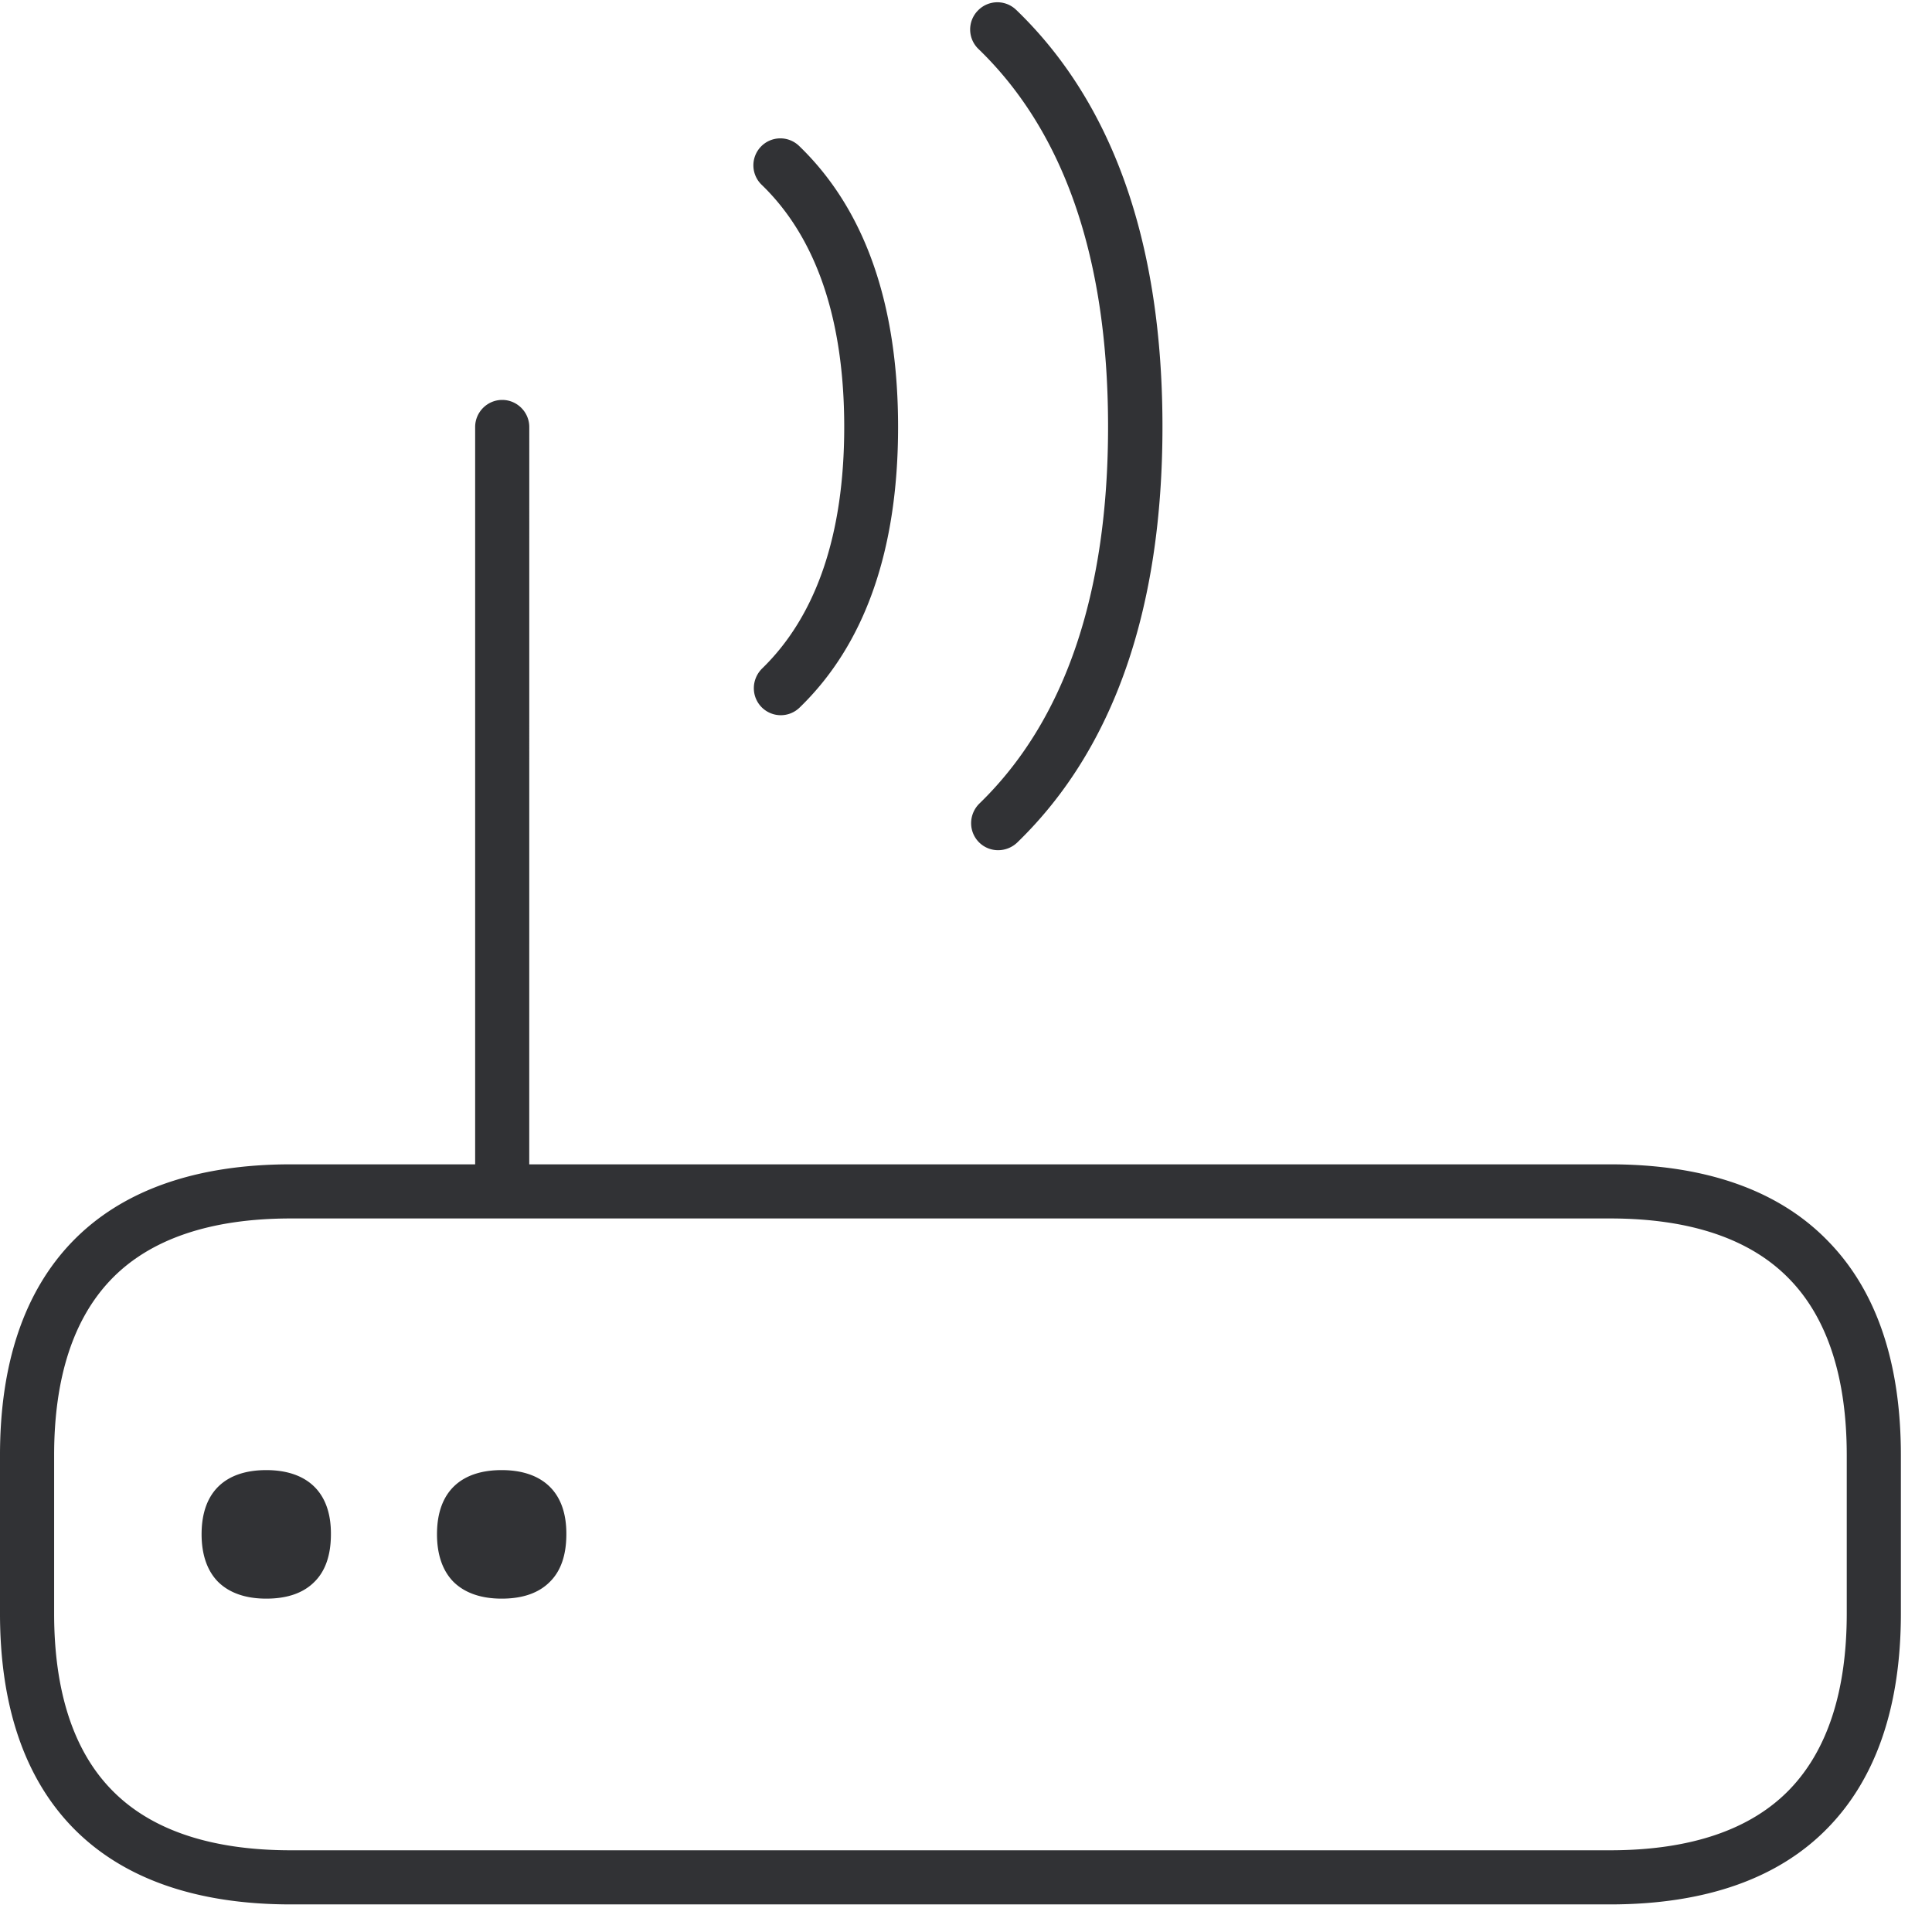 <svg width="64" height="64" viewBox="0 0 64 64" xmlns="http://www.w3.org/2000/svg"><path d="M16.636 13.248c.493 0 .897.404.897.897l-.001 24.425h35.801c3.164 0 5.612.86 7.252 2.573 1.586 1.64 2.384 4.016 2.384 7.063v5.244c0 3.047-.807 5.423-2.384 7.063-1.64 1.712-4.088 2.573-7.252 2.573H9.636c-3.164 0-5.611-.87-7.252-2.573C.807 58.873 0 56.497 0 53.45v-5.244c0-3.047.807-5.423 2.384-7.063 1.64-1.703 4.088-2.573 7.252-2.573h6.104V14.145c0-.493.403-.897.896-.897zm36.697 27.115H9.636c-2.662 0-4.67.681-5.96 2.026-1.247 1.3-1.883 3.254-1.883 5.817v5.244c0 2.563.636 4.526 1.882 5.817 1.29 1.345 3.299 2.026 5.96 2.026h43.698c2.663 0 4.67-.681 5.961-2.026 1.246-1.3 1.882-3.254 1.882-5.817v-5.244c0-2.563-.636-4.526-1.882-5.817-1.29-1.345-3.298-2.026-5.96-2.026zM8.82 48.699c1.3 0 2.151.681 2.142 2.125 0 .699-.188 1.219-.537 1.568-.377.386-.924.565-1.605.565-.681 0-1.228-.188-1.604-.565-.34-.35-.538-.87-.538-1.568 0-1.453.842-2.125 2.142-2.125zm7.798 0c1.3 0 2.152.681 2.143 2.125 0 .699-.188 1.219-.538 1.568-.377.386-.923.565-1.605.565-.68 0-1.228-.188-1.604-.565-.34-.35-.538-.87-.538-1.568 0-1.453.843-2.125 2.142-2.125zM33.668.332c3.208 3.092 4.84 7.735 4.84 13.804 0 6.041-1.614 10.675-4.805 13.768a.918.918 0 01-.636.26.893.893 0 01-.897-.897c0-.242.099-.475.27-.645 2.832-2.743 4.266-6.947 4.266-12.486 0-5.558-1.443-9.762-4.294-12.514A.895.895 0 0132.394.35a.895.895 0 011.273-.018zm-7.199 4.5c2.179 2.097 3.281 5.234 3.281 9.313 0 4.069-1.093 7.197-3.263 9.295a.893.893 0 01-1.515-.645c0-.243.1-.476.27-.646 1.801-1.748 2.724-4.446 2.724-8.004 0-3.559-.923-6.275-2.734-8.023a.893.893 0 111.237-1.29z" fill="#313235" fill-rule="nonzero"/></svg>